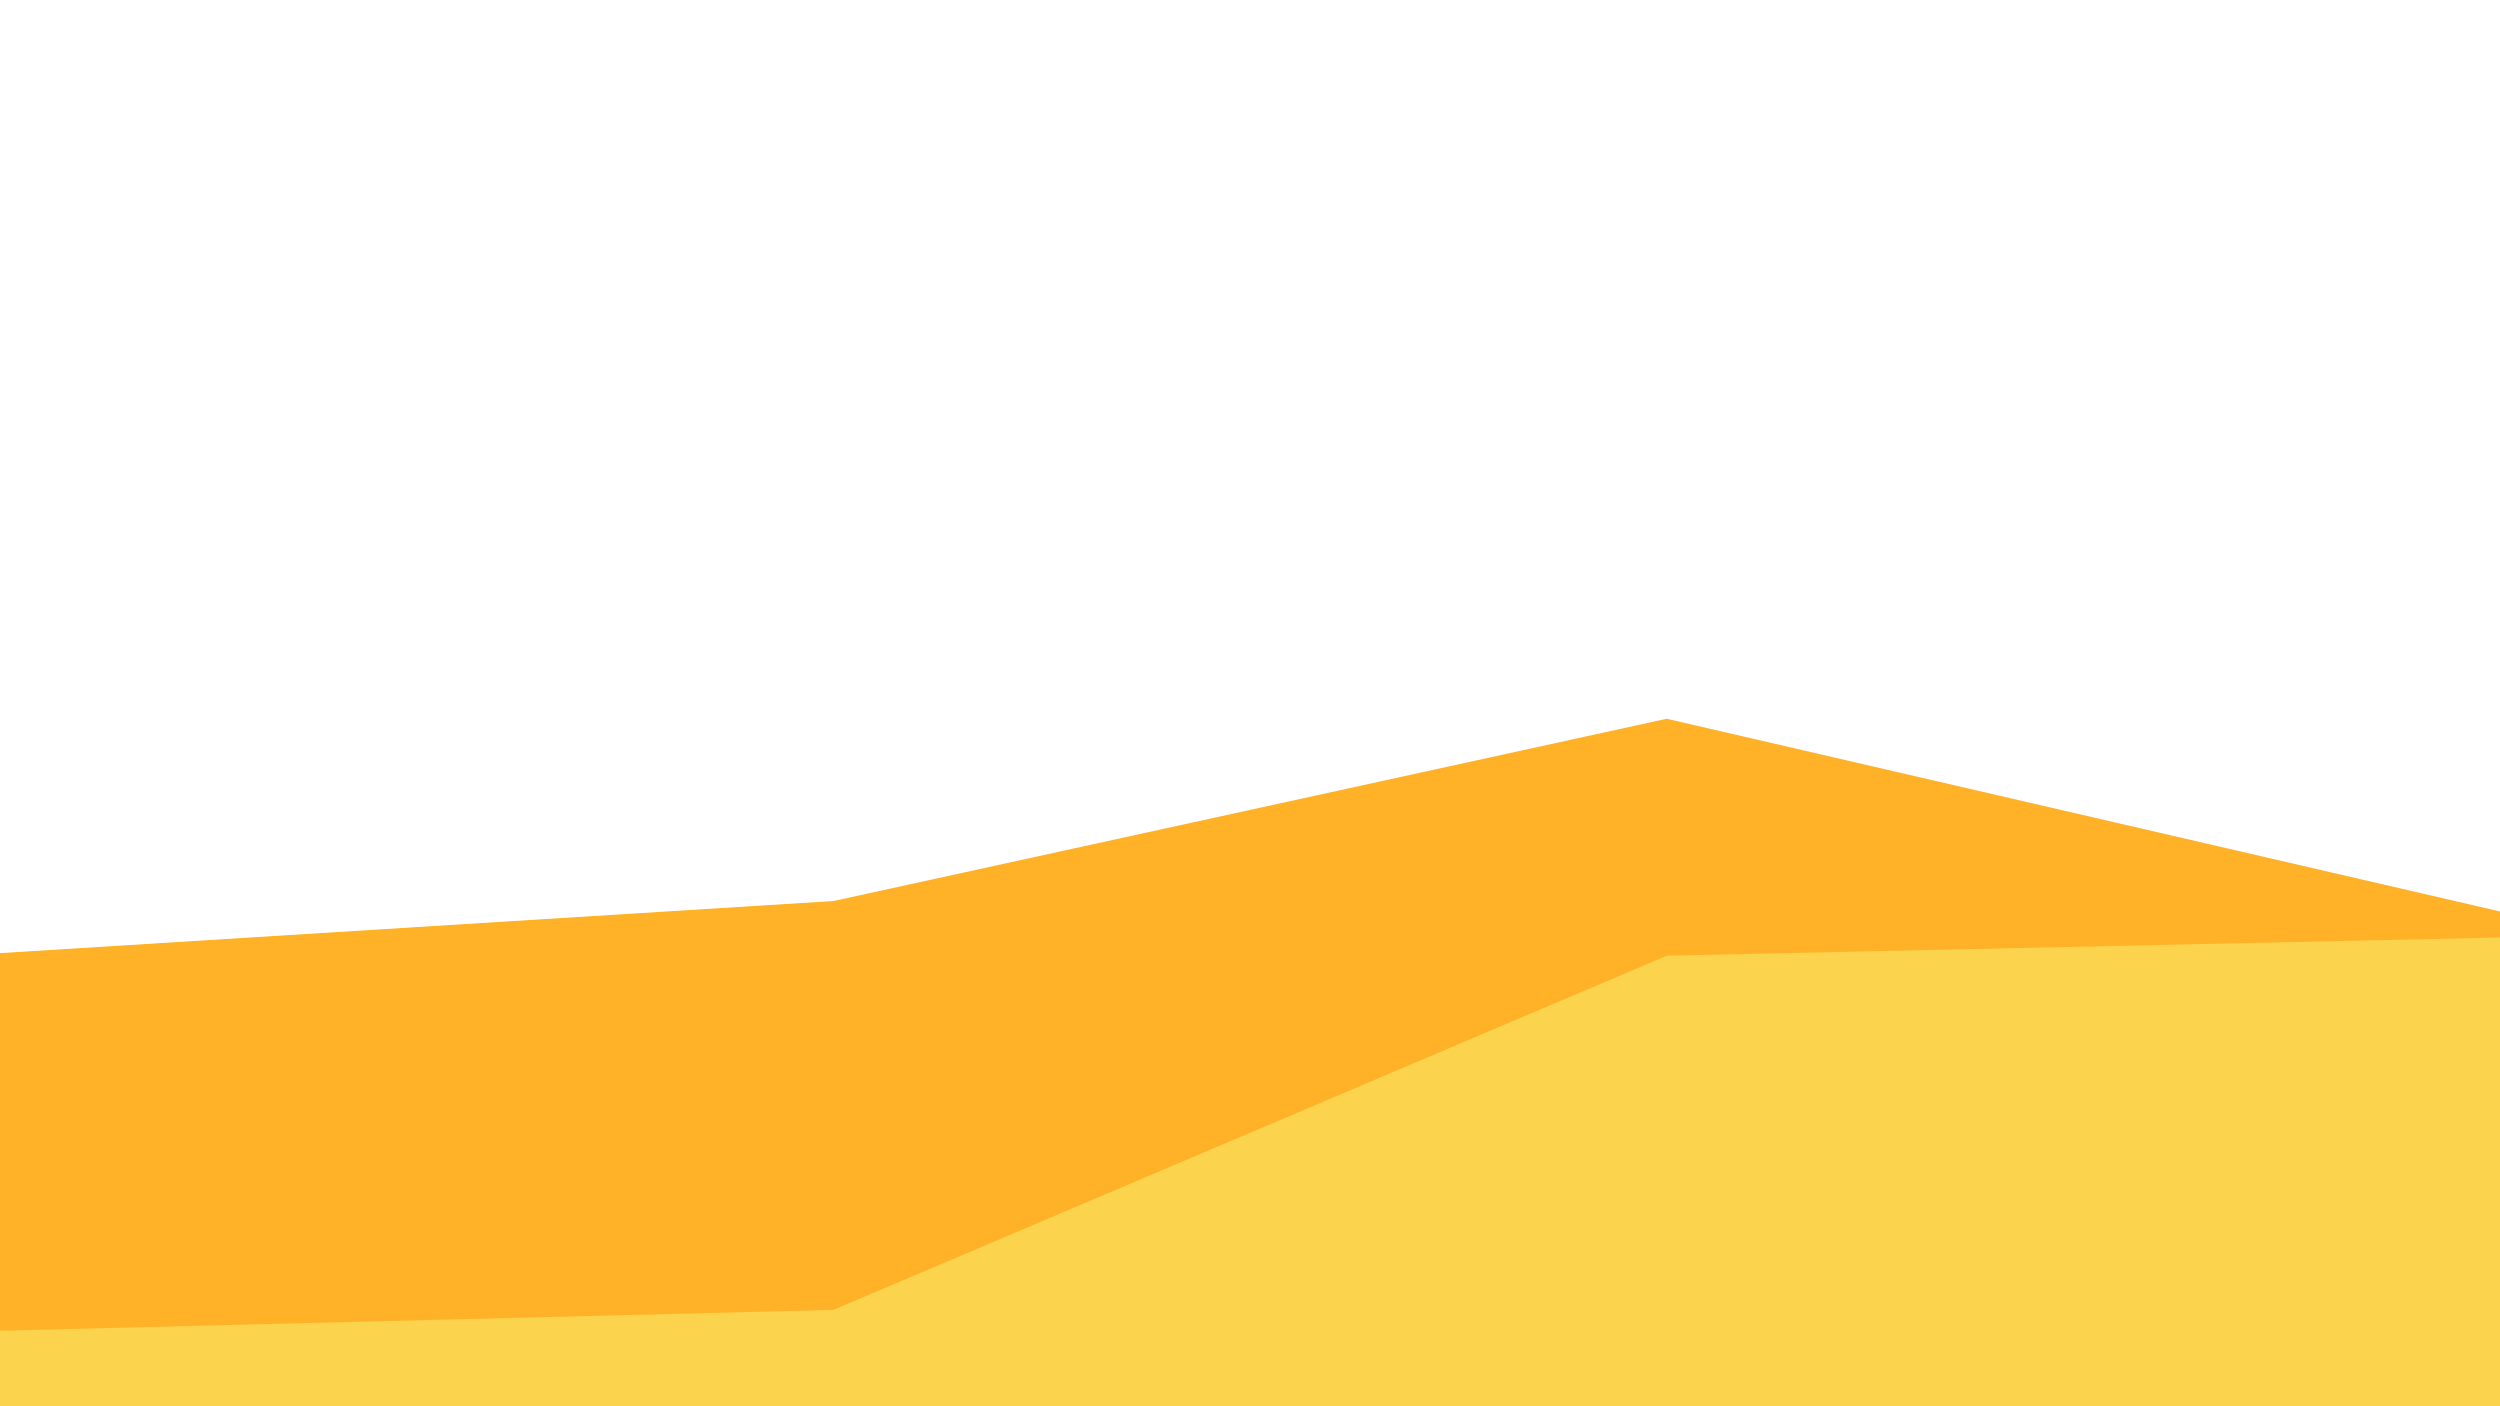 <svg id="visual" viewBox="0 0 960 540" width="960" height="540" xmlns="http://www.w3.org/2000/svg" xmlns:xlink="http://www.w3.org/1999/xlink" version="1.1"><path d="M0 366L320 346L640 276L960 350L960 541L640 541L320 541L0 541Z" fill="#ffb128"></path><path d="M0 511L320 503L640 367L960 360L960 541L640 541L320 541L0 541Z" fill="#fcd34d"></path></svg>
